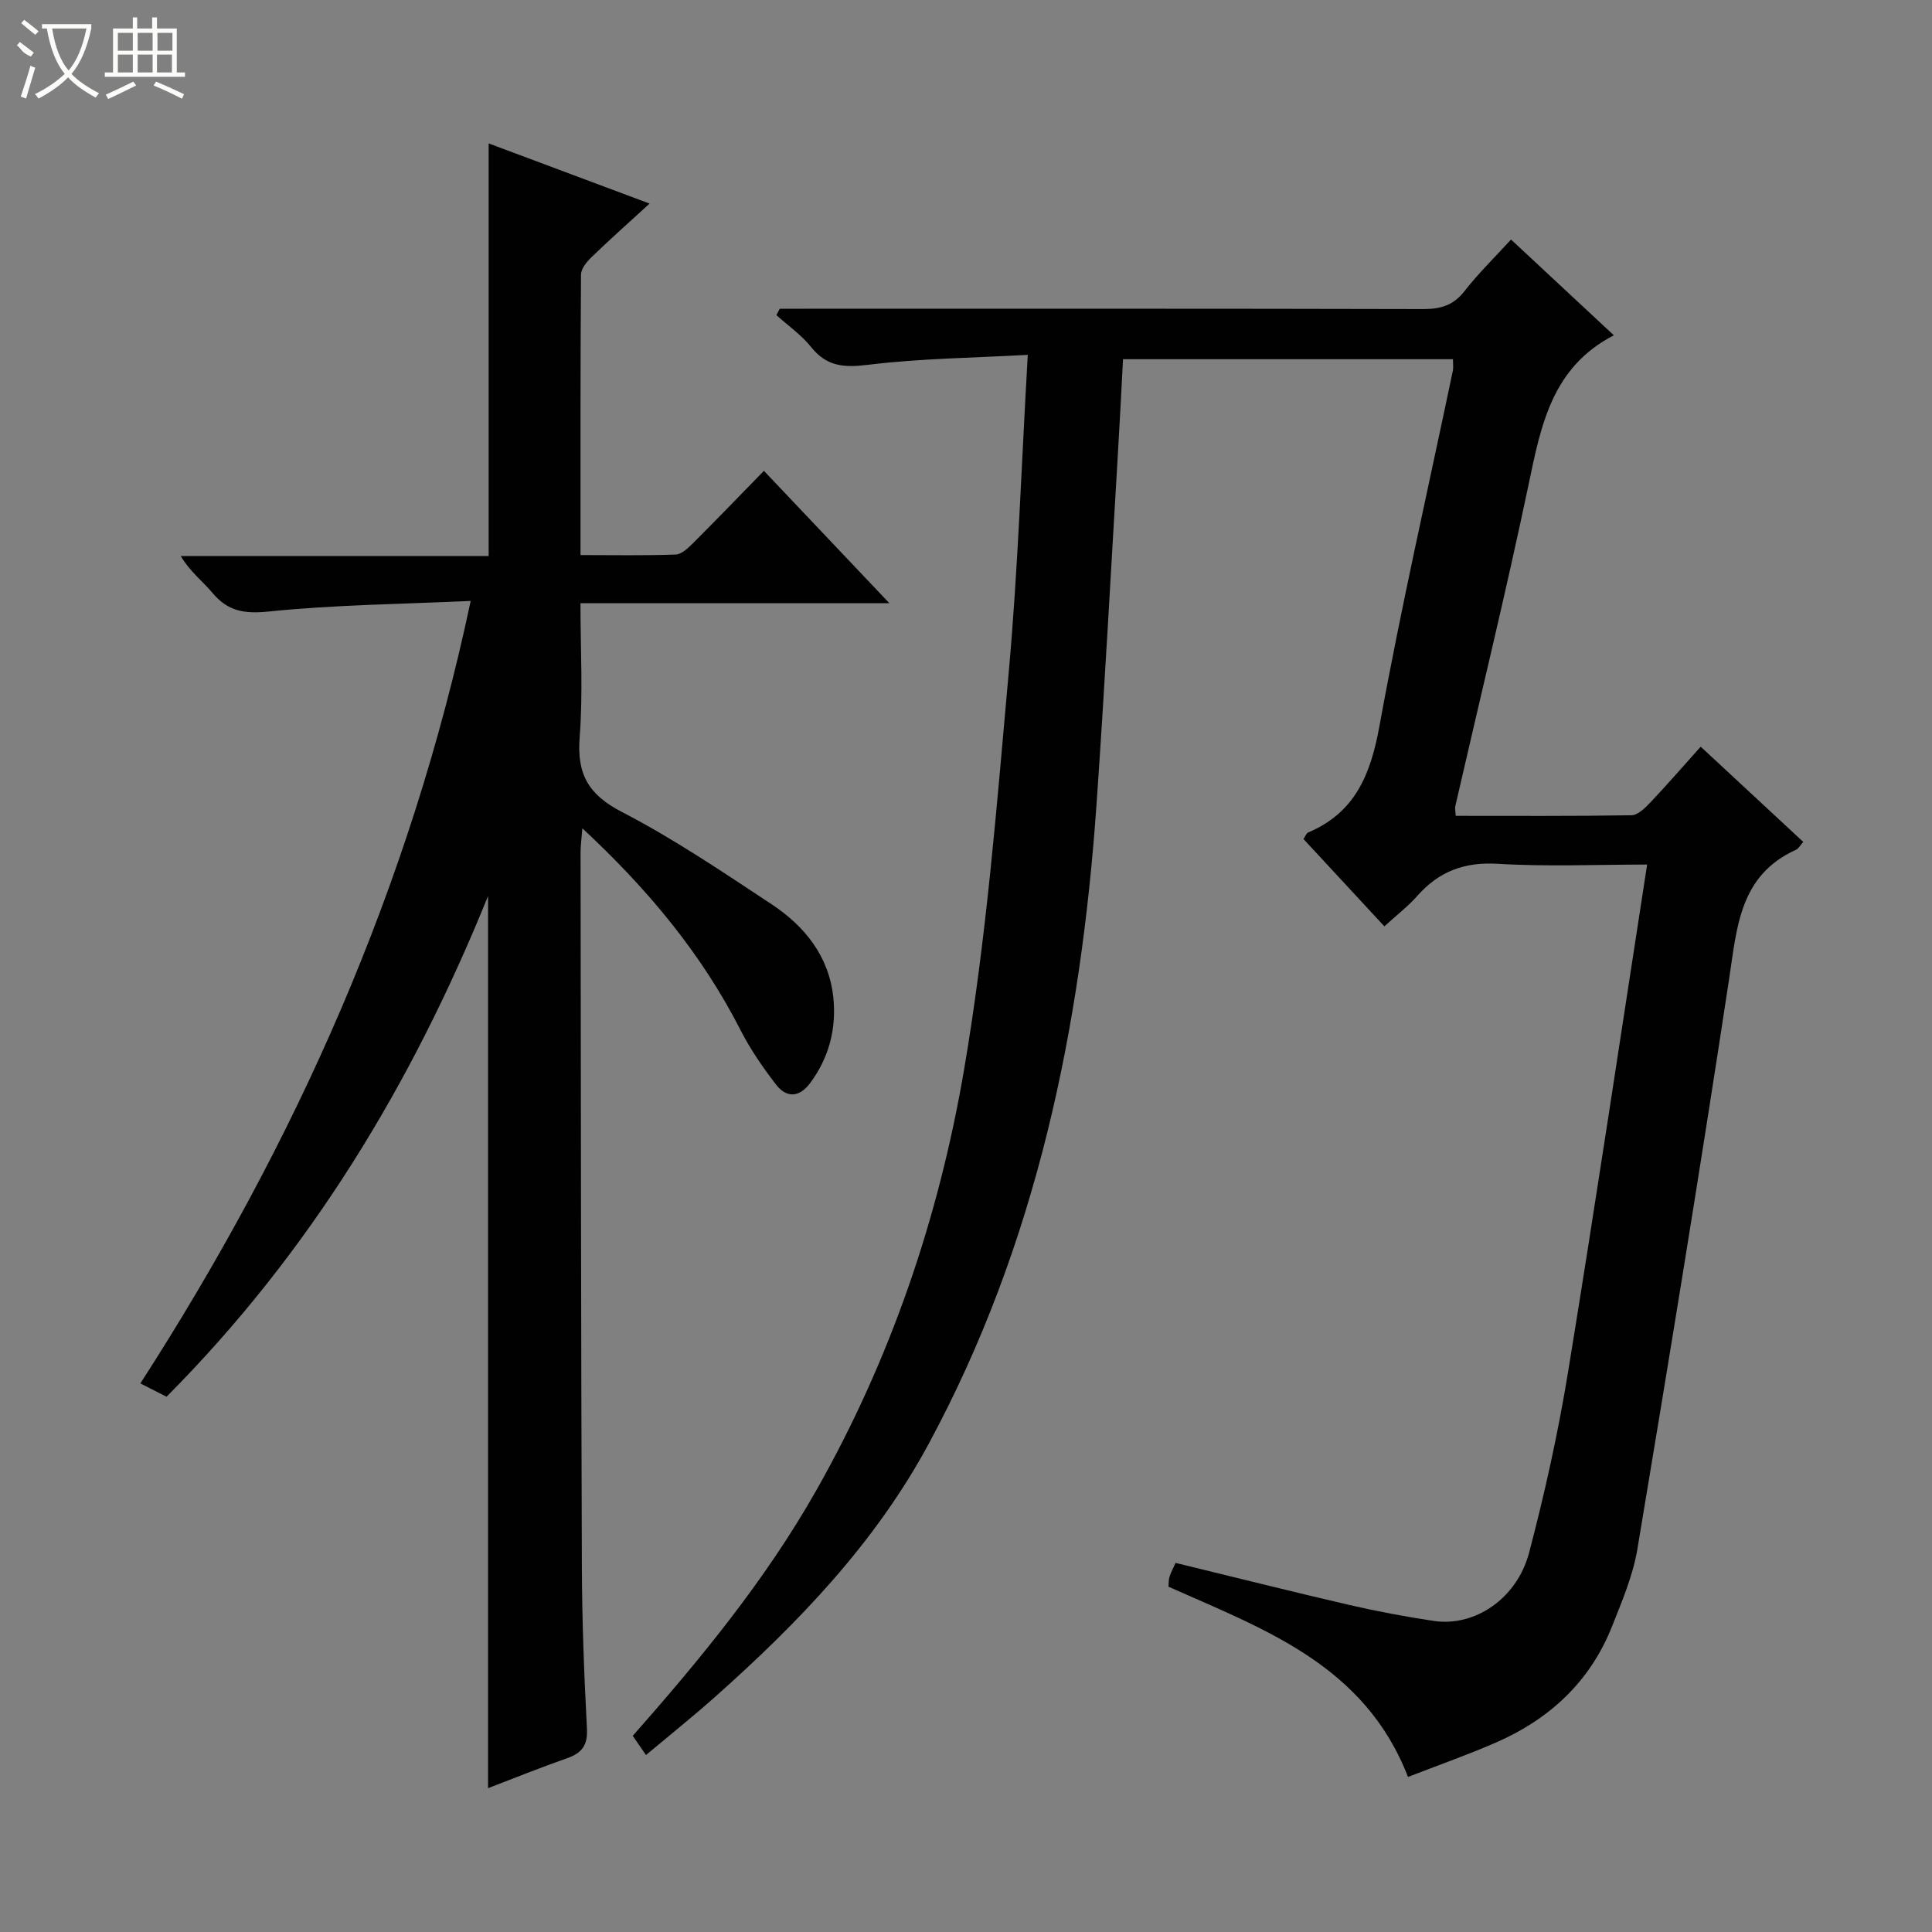 <svg enable-background="new 0 0 400 400" viewBox="0 0 400 400" xmlns="http://www.w3.org/2000/svg"><rect x="0" y="0" width="400" height="400" fill="#808080" stroke="none"/><path d="m291.51 367.9c-8.99-23.24-29.85-30.59-49.59-39.39.07-.77.02-1.46.22-2.08.3-.92.77-1.78 1.25-2.85 12.1 2.94 23.98 5.93 35.9 8.69 5.81 1.34 11.69 2.45 17.58 3.33 8.45 1.25 17.21-4.59 19.73-14.19 3.24-12.33 6.01-24.83 8.06-37.41 5.67-34.73 10.87-69.54 16.36-105-10.67 0-20.8.46-30.87-.16-6.92-.42-12.19 1.54-16.68 6.61-1.96 2.22-4.35 4.05-6.85 6.34-5.71-6.17-11.22-12.11-16.75-18.08.41-.6.59-1.19.96-1.35 9.77-4.13 12.95-12.05 14.77-22.04 4.48-24.63 10.07-49.06 15.2-73.58.13-.63.02-1.32.02-2.37-22.67 0-45.34 0-68.31 0-.36 6.69-.68 13.29-1.08 19.89-1.44 24.07-2.72 48.14-4.4 72.19-3.24 46.34-12.44 91.15-34.77 132.51-11.09 20.54-26.97 37.03-44.21 52.36-4.59 4.08-9.39 7.92-14.31 12.04-1.06-1.54-1.87-2.72-2.74-3.98 14.11-15.97 27.5-32.29 37.99-50.79 15.41-27.18 25.37-56.49 30.59-87.01 4.67-27.29 6.81-55.04 9.29-82.65 1.91-21.33 2.61-42.78 3.92-65.46-11.38.63-22.31.74-33.09 2.06-4.97.61-8.52.37-11.76-3.67-2.02-2.52-4.78-4.44-7.2-6.62.23-.44.47-.88.7-1.32h5.25c42.66 0 85.31-.04 127.97.07 3.62.01 6.26-.77 8.56-3.73 2.84-3.65 6.18-6.9 9.62-10.67 7.17 6.68 14.19 13.22 21.29 19.83-12.87 6.64-15.1 18.72-17.68 31.03-4.67 22.24-10.07 44.32-15.15 66.48-.11.46.04.98.09 1.98 12.13 0 24.26.08 36.38-.12 1.33-.02 2.83-1.5 3.9-2.63 3.43-3.62 6.69-7.39 10.44-11.57 7.14 6.63 14.14 13.12 21.24 19.72-.63.69-.96 1.37-1.5 1.62-11.73 5.32-12.23 16.07-13.87 26.86-5.98 39.37-12.42 78.67-18.98 117.95-.92 5.49-3.19 10.81-5.27 16.04-4.54 11.42-12.95 19.18-24.07 24.02-5.88 2.56-11.96 4.69-18.15 7.1z" fill="#010102"/><path d="m34.48 289.18c-1.86-.95-3.47-1.77-5.42-2.76 32.08-49.75 55.85-102.79 68.39-162-14.41.66-28.18.79-41.82 2.19-5.1.52-8.46-.06-11.66-3.88-2.01-2.41-4.6-4.33-6.55-7.61h63.75c0-28.8 0-56.86 0-85.43 10.78 4.03 21.73 8.13 33.32 12.46-4.34 3.98-8.27 7.46-12.04 11.11-.99.95-2.15 2.38-2.16 3.6-.14 19.13-.1 38.26-.1 58.06 6.84 0 13.28.13 19.7-.11 1.24-.05 2.59-1.35 3.6-2.36 4.83-4.82 9.56-9.73 14.67-14.97 8.65 9.12 16.92 17.85 25.98 27.41-21.85 0-42.57 0-63.96 0 0 9.57.54 18.72-.17 27.77-.59 7.59 1.79 11.86 8.75 15.45 10.74 5.56 20.85 12.41 30.97 19.09 6.87 4.53 11.9 10.78 12.8 19.31.67 6.43-.88 12.5-4.84 17.78-2.24 2.98-4.89 3.04-7.03.25-2.72-3.54-5.3-7.27-7.32-11.23-8.05-15.78-19.11-29.12-32.77-41.82-.17 2.25-.37 3.61-.37 4.97.06 49.33.09 98.66.27 147.98.04 11.15.46 22.3 1.05 33.43.19 3.5-1.05 5.08-4.14 6.16-5.62 1.97-11.14 4.21-16.33 6.19 0-61.33 0-122.52 0-184.72-15.79 39.01-36.88 73.82-66.57 103.68z" fill="#010102"/><g fill="#fbfcfa"><path d="m6.4 11.7c-2-.8-1.9-1.6-2.9-2.3l.6-.7c.9.7 1.9 1.4 2.9 2.2zm-2.1 8.3c.7-2.1 1.4-4.2 2-6.4.2.1.6.3 1 .4-.7 2.3-1.3 4.4-1.9 6.4zm3-12.8c-1.1-.9-2.1-1.7-2.9-2.4l.6-.7c1 .8 2 1.5 3 2.4zm1.4-1.3v-.9h10.2v.9c-.9 4.2-2.3 7.3-4.1 9.4 1.3 1.4 3.2 2.7 5.7 4-.2.2-.4.5-.7.9-2.5-1.4-4.4-2.7-5.7-4.2-1.4 1.5-3.5 3-6.1 4.4 0 0 0 0-.1-.1-.3-.4-.5-.7-.7-.8 2.7-1.3 4.7-2.8 6.2-4.2-1.8-2.2-3-5.3-3.7-9.4zm9.2 0h-7.1c.6 3.8 1.7 6.7 3.4 8.7 1.7-2 2.9-4.8 3.7-8.7z"/><path d="m31.6 3.6h.9v2.3h4.1v9.1h1.7v.9h-16.6v-.9h1.7v-9.1h4.1v-2.3h.9v2.3h3.1v-2.3zm-4 13.3.6.8c-1.9.9-3.8 1.9-5.8 2.8-.2-.3-.3-.6-.5-.9 2-.9 3.9-1.8 5.7-2.7zm-3.2-10.1v3.7h3.1v-3.7zm0 4.5v3.7h3.1v-3.7zm4.1-4.5v3.7h3.1v-3.7zm0 4.5v3.7h3.1v-3.7zm9.1 9.1c-2.1-1.1-4.1-2-5.8-2.7l.5-.8c2.2.9 4.1 1.8 5.8 2.6l-.4.9zm-1.9-13.6h-3.1v3.7h3.1zm-3.2 4.5v3.7h3.1v-3.7z"/></g></svg>